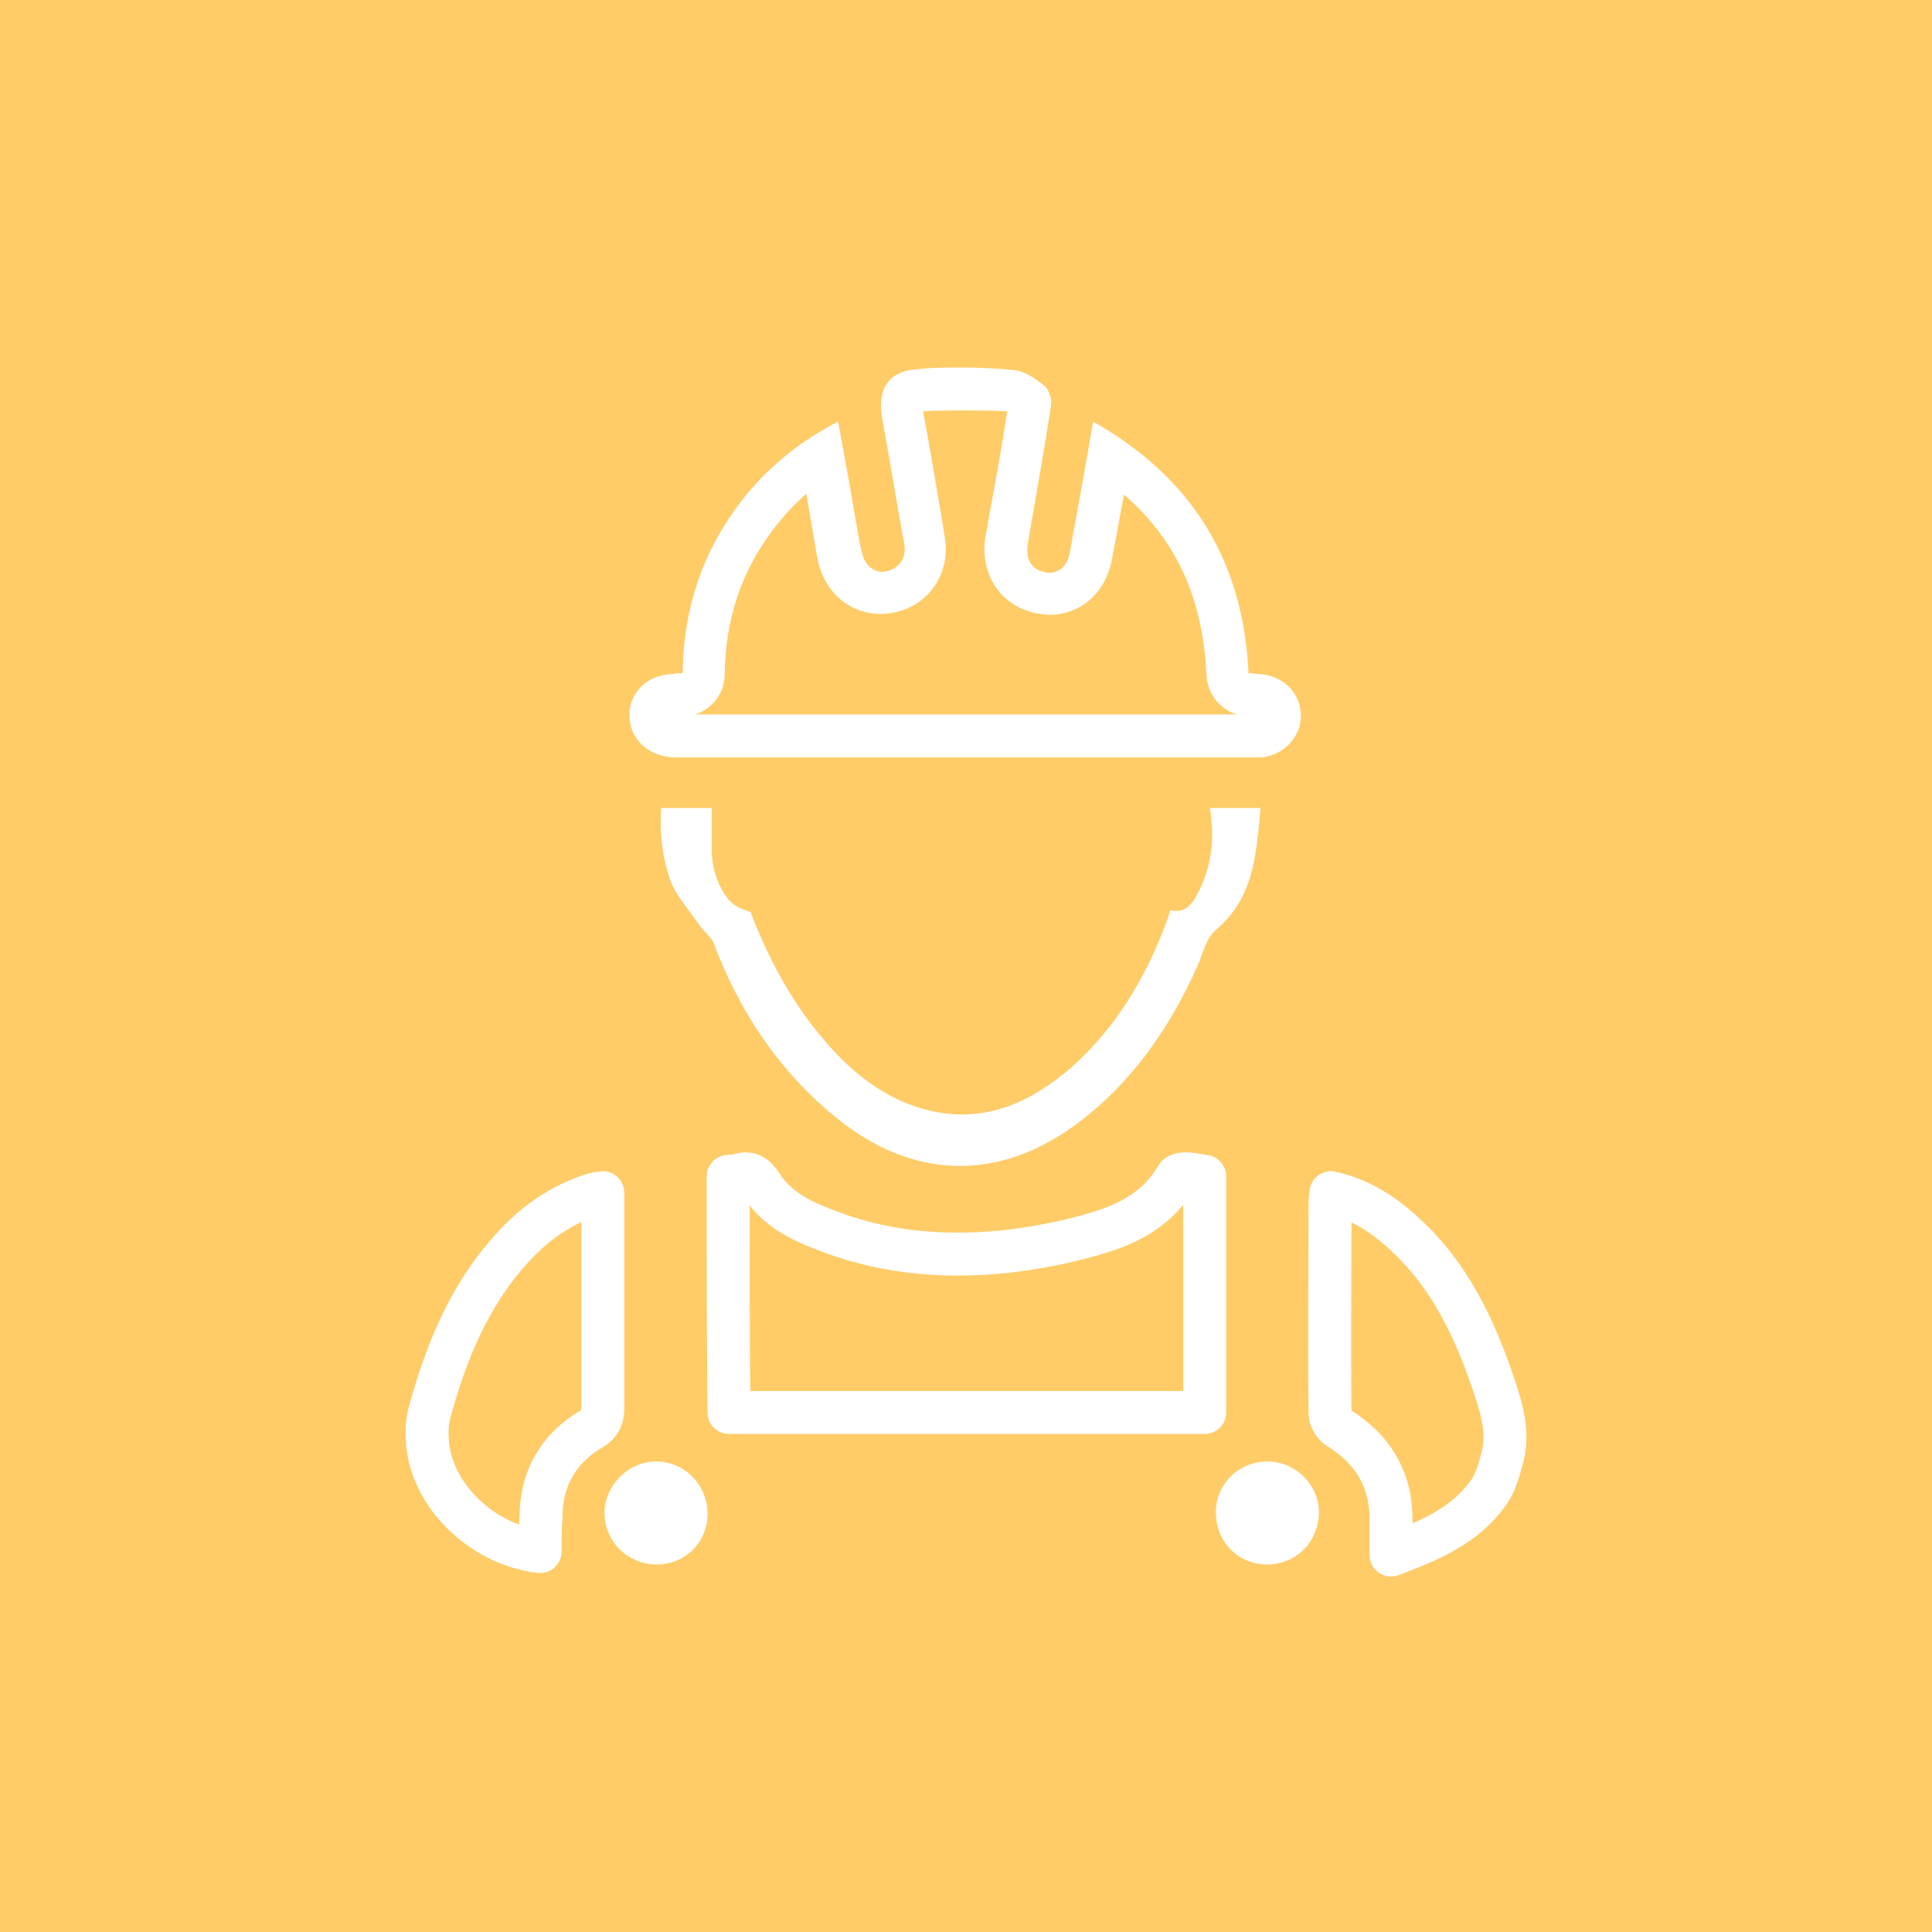 <?xml version="1.0" encoding="utf-8"?>
<!-- Generator: Adobe Illustrator 25.2.3, SVG Export Plug-In . SVG Version: 6.00 Build 0)  -->
<svg version="1.1" xmlns="http://www.w3.org/2000/svg" xmlns:xlink="http://www.w3.org/1999/xlink" x="0px" y="0px"
	 viewBox="0 0 225 225" style="enable-background:new 0 0 225 225;" xml:space="preserve">
<style type="text/css">
	.st0{fill:#FFCC68;}
	.st1{display:none;}
	.st2{display:inline;}
	.st3{fill:#FFFFFF;}
	.st4{fill:none;stroke:#FFFFFF;stroke-width:5;stroke-linecap:round;stroke-linejoin:round;stroke-miterlimit:10;}
</style>
<g id="Layer_3">
	<rect x="-1" y="-1" class="st0" width="227" height="227"/>
</g>
<g id="Layer_4" class="st1">
	<g id="L8F0Zg_1_" class="st2">
		<g>
			<path class="st3" d="M93.2,59c0-2.3,0-4.4,0-6.5c0-2,0.9-2.9,2.9-2.9c3.2,0,6.4,0,9.8,0c0.2-4.4,1.8-8.1,5.3-10.7
				c2.6-2,5.5-2.8,8.8-2.8c6.7,0.2,11.1,4.8,12.9,13.5c2.4,0,4.9,0,7.3,0c0.8,0,1.7,0,2.5,0c1.7,0,2.7,1,2.7,2.7c0,2.2,0,4.3,0,6.7
				c0.7,0,1.2,0,1.7,0c6.3,0,12.6,0,19,0c2,0,2.9,0.9,2.9,2.9c0,0.6,0,1.3,0,1.9c0,30.6,0,61.2,0,91.8c0,1.2-0.3,2.1-1.3,2.9
				c-8,7.1-15.9,14.4-23.9,21.5c-0.4,0.4-1.2,0.6-1.8,0.6c-10.7,0-21.5,0-32.2,0.1c-0.7,0-1.5,0.3-2,0.7
				c-18.6,15.3-46.4,5.6-51-18.1c-2.4-12.6,1.9-23,11.9-31c0.7-0.6,1-1.1,1-2c0-22.6,0-45.2,0-67.8c0-0.7,0-1.5,0.2-2.1
				c0.5-1.2,1.5-1.5,2.7-1.5c6.4,0,12.7,0,19.1,0C92.1,59,92.5,59,93.2,59z M74.6,128.7c13.1-5,25.2-3.4,35,6.7
				c11.7,12.1,12.1,25.9,3.8,40.2c9.9,0,19.7,0,29.7,0c0-6.1,0-12.1,0-18.2c7,0,13.8,0,20.7,0c0-0.4,0.1-0.7,0.1-1
				c0-30.4,0-60.8,0-91.2c0-1-0.3-1.2-1.2-1.2c-5.4,0-10.8,0-16.2,0c-0.4,0-0.7,0.1-1.2,0.1c0,1.6,0,3.2,0,4.7
				c0,2.2-0.8,3.1-3.1,3.1c-15.3,0-30.7,0-46,0c-2.2,0-3.1-0.9-3.1-3.1c0-1.5,0-3.1,0-4.7c-6.3,0-12.4,0-18.5,0
				C74.6,85.6,74.6,107.1,74.6,128.7z M113.9,157.5c0.2-14.2-11.6-26.3-25.8-26.5c-14.7-0.2-26.8,11.3-27,25.8
				c-0.2,14.7,11.4,26.7,25.9,26.9C101.8,184,113.7,172.4,113.9,157.5z M140.2,54.7c-3.3,0-6.5,0-9.6,0c-2.7,0-3.6-1.1-3.1-3.7
				c0.6-3.3-0.8-6.7-3.7-8.4c-3-1.9-6.1-1.8-9.1,0.1c-2.9,1.9-4.2,5.2-3.5,8.6c0.4,2.1-0.6,3.4-2.7,3.4c-2.9,0-5.8,0-8.8,0
				c-0.4,0-0.9,0-1.3,0.1c0,4.1,0,8.1,0,12c14,0,27.9,0,41.9,0C140.2,62.7,140.2,58.8,140.2,54.7z"/>
			<path class="st3" d="M119.1,86.3c-9.6,0-19.2,0-28.7,0c-0.5,0-1,0-1.5-0.1c-1.1-0.3-1.8-1.1-1.8-2.3c-0.1-1.2,0.7-2.1,1.8-2.5
				c0.4-0.1,0.9-0.1,1.4-0.1c19.4,0,38.7,0,58.1,0c0.2,0,0.3,0,0.5,0c1.6,0.1,2.6,1.1,2.6,2.5c0,1.5-1,2.5-2.6,2.5
				c-2.4,0-4.7,0-7.1,0C134.2,86.3,126.6,86.3,119.1,86.3z"/>
			<path class="st3" d="M119.2,112.5c9.8,0,19.6,0,29.3,0c1.7,0,2.7,0.8,2.9,2.2c0.1,1.5-1,2.8-2.5,2.8c-12.2,0-24.4,0-36.6,0
				c-7,0-14,0-21,0c-0.8,0-1.5,0-2.3-0.1c-1.4-0.2-2.2-1.4-2.1-2.6c0.1-1.4,1.1-2.2,2.5-2.2c8.2,0,16.4,0,24.6,0
				C115.9,112.5,117.5,112.5,119.2,112.5z"/>
			<path class="st3" d="M119.4,97.4c9.7,0,19.5,0,29.2,0c1.8,0,2.9,0.9,2.8,2.5c0,1.3-0.9,2.3-2.3,2.4c-0.4,0-0.8,0-1.1,0
				c-19.2,0-38.5,0-57.7,0c-0.4,0-0.8,0-1.1,0c-1.3-0.1-2.1-1.1-2.2-2.4c0-1.3,0.8-2.3,2.1-2.5c0.4-0.1,0.8,0,1.1,0
				C100,97.4,109.7,97.4,119.4,97.4z"/>
			<path class="st3" d="M136.1,128.5c4.1,0,8.2,0,12.3,0c1.9,0,2.9,0.9,3,2.4c0,1.6-1.1,2.6-2.9,2.6c-8.3,0-16.6,0-24.9,0
				c-1.7,0-2.9-1-2.9-2.6c0-1.5,1.2-2.5,2.9-2.5C127.8,128.5,132,128.5,136.1,128.5z"/>
			<path class="st3" d="M137.8,143c3.6,0,7.2,0,10.8,0c1.8,0,2.9,0.9,2.9,2.5c0,1.5-1.1,2.5-2.9,2.5c-7.2,0-14.5,0-21.7,0
				c-1.7,0-2.7-1-2.7-2.5c0-1.5,1-2.5,2.7-2.5C130.5,143,134.1,143,137.8,143z"/>
			<path class="st3" d="M85.8,163.8c3.3-3.1,6.5-6.2,9.7-9.3c1.7-1.7,3.5-3.4,5.2-5c1.3-1.2,2.8-1.3,3.8-0.2c1,1.1,0.9,2.6-0.4,3.8
				c-5.4,5.2-10.8,10.4-16.2,15.6c-1.4,1.3-2.5,1.4-3.8,0.3c-3.9-3.1-7.8-6.2-11.7-9.4c-0.9-0.7-1.3-1.6-1-2.7c0.3-1.1,1-1.8,2-1.8
				c0.8,0,1.7,0.4,2.4,0.9c3.1,2.4,6.1,4.8,9.2,7.3C85.2,163.4,85.4,163.5,85.8,163.8z"/>
			<path class="st3" d="M115.5,48.7c0-2.1,1.7-3.7,3.8-3.7c2.1,0,3.7,1.7,3.7,3.8c0,2.1-1.7,3.8-3.8,3.7
				C117.1,52.6,115.4,50.9,115.5,48.7z"/>
		</g>
	</g>
</g>
<g id="Layer_5" class="st1">
	<g class="st2">
		<g>
			<path class="st3" d="M177.2,146.5c-0.1-0.2-0.1-0.3-0.2-0.5c-1.4-3.8-5.1-6.4-9.2-6.4c-1.1,0-2.2,0.2-3.3,0.6
				c-2.2,0.8-5.2,1.9-8.7,3v-41.3l1.8,1.7c1,0.9,2.5,0.9,3.5,0l8.1-7.5c0.5-0.5,0.8-1.2,0.8-1.9c0-0.7-0.3-1.4-0.8-1.9l-47.4-44.1
				c-1-0.9-2.5-0.9-3.5,0L70.9,92.2c-0.5,0.5-0.8,1.2-0.8,1.9c0,0.7,0.3,1.4,0.8,1.9l8.1,7.5c0.5,0.5,1.1,0.7,1.7,0.7
				c0.6,0,1.2-0.2,1.7-0.7l1.8-1.7v28.7c-2.9,2.7-6.8,3.4-12,3.4v-5.4c0-1.4-1.1-2.5-2.5-2.5H50c-1.4,0-2.5,1.1-2.5,2.5V175
				c0,1.4,1.1,2.5,2.5,2.5h19.8c1.4,0,2.5-1.1,2.5-2.5v-8.1h8.4c5.4,0,11,2.4,16.3,4.7c5.2,2.3,10.2,4.4,15,4.4c0,0,0.1,0,0.1,0
				c6.9-0.3,22.8-2.7,52.3-14.7c2.3-1,4.8-2,7.1-3c0,0,0,0,0,0C176.3,156.3,178.6,151.3,177.2,146.5z M67.2,136.5
				C67.2,136.5,67.2,136.5,67.2,136.5v27.9v8.1h-4.8v-26.4c0-1.4-1.1-2.5-2.5-2.5c-1.4,0-2.5,1.1-2.5,2.5v26.4h-4.8v-41.4h14.7
				C67.2,131.1,67.2,136.5,67.2,136.5z M80.8,98.2l-4.4-4.1l43.7-40.7l43.7,40.7l-4.4,4.1l-37.5-35c-1-0.9-2.5-0.9-3.5,0L80.8,98.2z
				 M134.9,127.8C134.8,127.7,134.8,127.7,134.9,127.8l-32.4-3.3c0,0,0,0,0,0c-0.3,0-0.5-0.1-0.8-0.1c-0.1,0-0.1,0-0.2,0
				c-0.2,0-0.5,0-0.7,0c0,0-0.1,0-0.1,0c-4-0.2-7.9,0.7-11.4,2.5v-4.6h45.4c1.4,0,2.5-1.1,2.5-2.5s-1.1-2.5-2.5-2.5H89.4v-20
				l30.7-28.6l30.7,28.6v47.7c-8.8,2.7-20.2,5.7-28.6,6c0,0-0.1,0-0.1,0c-0.2,0-0.4,0-0.7,0c-0.1,0-0.1,0-0.2,0c-0.3,0-0.5,0-0.7,0
				c-3.3,0-4.6-2.5-5.1-4.7c3,0,5.5,0,7.5,0c2.5,0,4.2,0,5.2,0c0.1,0,0.1,0,0.2,0c0.1,0,0.1,0,0.2,0c0.3,0,0.5,0,0.6,0h0
				c4.2,0,8.1-2.1,10.4-5.4c0.2-0.2,0.3-0.5,0.4-0.7c0-0.1,0.1-0.2,0.1-0.3c0.9-1.7,1.4-3.7,1.4-5.7
				C141.5,132,140.6,128.5,134.9,127.8z M169.7,153.6c-1,0.4-2,0.8-2.9,1.2l-1.8-3.2c-0.7-1.2-2.2-1.6-3.5-1c-1.2,0.7-1.6,2.2-1,3.5
				l1.5,2.6c-28.4,11.5-43.5,13.8-50,14.1c-3.8,0-8.3-1.9-13-4c-5.5-2.4-11.8-5.1-18.3-5.1h-8.4V139c5.3-0.1,11.1-0.7,15.6-5
				c0.2-0.2,0.4-0.4,0.6-0.6c0.1-0.1,0.2-0.2,0.3-0.3c0.1-0.1,0.3-0.2,0.4-0.3c0.1-0.1,0.3-0.2,0.4-0.3c0.1-0.1,0.2-0.2,0.3-0.2
				c0.2-0.1,0.3-0.2,0.5-0.3c0.1,0,0.2-0.1,0.2-0.1c0.2-0.1,0.4-0.2,0.6-0.4c0,0,0.1-0.1,0.1-0.1c0.2-0.1,0.5-0.2,0.7-0.4
				c0,0,0,0,0.1,0c1.9-0.9,3.9-1.5,6-1.6c0,0,0,0,0,0c0.3,0,0.6,0,0.9-0.1c0,0,0.1,0,0.1,0c0.3,0,0.5,0,0.8,0c0.1,0,0.2,0,0.3,0
				c0.2,0,0.4,0,0.6,0c0.3,0,0.6,0.1,0.9,0.1c0,0,0,0,0.1,0l21.7,2.2v4.1c0,1.4,1.1,2.5,2.5,2.5c1.4,0,2.5-1.1,2.5-2.5v-3.6l5.6,0.6
				c0.4,0.1,0.7,0.1,1,0.2c1.1,0.3,1.1,0.6,1.1,1c0,1.2-0.3,2.4-0.9,3.4c-0.1,0.1-0.2,0.3-0.2,0.4c-0.2,0.3-0.4,0.5-0.6,0.7
				c-0.1,0.1-0.2,0.2-0.3,0.3c-1.3,1.3-3.2,2.1-5.3,2.1c-0.1,0-0.3,0-0.5,0c-0.1,0-0.1,0-0.2,0c-0.1,0-0.1,0-0.2,0
				c-1.2,0-3.5,0-7.1,0c-2.3,0-5.1,0-8.5,0c0,0,0,0,0,0c-0.7,0-1.3,0.3-1.8,0.8c-0.5,0.5-0.7,1.1-0.7,1.8
				c0.1,7.5,4.2,12.3,10.5,12.3c0.3,0,0.6,0,0.8,0c0.1,0,0.1,0,0.2,0c0.2,0,0.5,0,0.7,0c0,0,0.1,0,0.1,0
				c14.1-0.6,35.2-7.8,43.9-10.9c0.5-0.2,1-0.3,1.6-0.3c2,0,3.7,1.2,4.4,3.1c0,0.1,0.1,0.2,0.1,0.2
				C173,150.3,171.9,152.7,169.7,153.6z"/>
		</g>
	</g>
</g>
<g id="Layer_6" class="st1">
	<g class="st2">
		<path class="st3" d="M60.1,162.3c-1.4,0-2.5,1.1-2.5,2.5v0c0,1.4,1.1,2.5,2.5,2.5s2.5-1.1,2.5-2.5S61.5,162.3,60.1,162.3z"/>
		<path class="st3" d="M175.1,47.4h-20.3c-1.4,0-2.5,1.1-2.5,2.5v2.7l-3.4,0c0,0,0,0,0,0c-1.4,0-2.5,1.1-2.5,2.5
			c0,1.4,1.1,2.6,2.5,2.6l3.4,0v26.4c-6.7,4.2-12.7,1.8-19-0.8c-4.2-1.7-8.5-3.4-12.8-2.9c-1.4,0.2-5,0.7-8.9,1.3
			c-3.7,0.5-7.5,1.1-8.8,1.3c-0.7,0.1-1.3-0.1-1.9-0.5c-0.6-0.4-0.9-1-1-1.7c-0.1-0.4-0.2-1.6,3-3.1c6.7-3.1,13.9-5.8,19.7-7.3
			c1.4-0.4,2.2-1.8,1.8-3.1c-0.4-1.4-1.8-2.2-3.1-1.8c-6.1,1.6-13.6,4.4-20.6,7.6c-2.4,1.1-3.9,2.4-4.8,3.8l-25.5,7
			c-2.7,0.7-4.1-0.4-4.5-1.6c-0.4-1.2,0.1-2.8,2-3.5c2-0.8,6.8-2.9,12.8-5.5c8-3.5,17.9-7.9,25.9-11.1c9.4-3.8,12.3-4.4,21.9-4.4h0
			c1.4,0,2.5-1.1,2.5-2.5c0-1.4-1.1-2.5-2.5-2.6c-10.3,0-13.9,0.7-23.9,4.7c-8,3.2-18,7.6-26,11.2c-5.7,2.5-10.7,4.7-12.6,5.4
			c0,0,0,0,0,0c-4.8,1.9-6.1,6.3-5,9.8c1.1,3.4,4.9,6.4,10.6,5c0,0,0,0,0,0l23.3-6.3c0.4,1.7,1.4,3.1,2.7,4.2
			c1.6,1.3,3.6,1.8,5.6,1.6c1.4-0.2,5-0.7,8.9-1.3c3.7-0.5,7.5-1.1,8.8-1.3c3-0.4,6.5,1,10.3,2.6c4,1.6,8.5,3.4,13.4,3.4
			c2.4,0,4.9-0.5,7.5-1.6v0.8c0,1.4,1.1,2.5,2.5,2.5h20.3c1.4,0,2.5-1.1,2.5-2.5V49.9C177.6,48.5,176.5,47.4,175.1,47.4z
			 M172.5,88.1h-15.3V55.2v0c0,0,0,0,0,0v-2.7h15.3V88.1z"/>
		<path class="st3" d="M164.9,62.7c1.4,0,2.5-1.1,2.5-2.5v0c0-1.4-1.1-2.5-2.5-2.5c-1.4,0-2.5,1.1-2.5,2.5S163.5,62.7,164.9,62.7z"
			/>
		<path class="st3" d="M94.7,130.3c6,0,11.4-3,14.6-7.6h9.4c0.7,0,1.3-0.3,1.8-0.7l4.3-4.3h3l4.3,4.3c0.5,0.5,1.1,0.7,1.8,0.7h4
			c0.7,0,1.3-0.3,1.8-0.7l7.6-7.6c0.5-0.5,0.7-1.1,0.7-1.8v-7.6c0-1.4-1.1-2.5-2.5-2.5h-36.3c-3.2-4.6-8.6-7.6-14.6-7.6
			c-9.8,0-17.8,8-17.8,17.8S84.9,130.3,94.7,130.3z M143,107.4v4l-6.1,6.1H135l-4.3-4.3c-0.5-0.5-1.1-0.7-1.8-0.7h-5.1
			c-0.7,0-1.3,0.3-1.8,0.7l-4.3,4.3h-5.9c0.5-1.6,0.7-3.3,0.7-5.1s-0.3-3.5-0.7-5.1H143z M94.7,99.8c7,0,12.7,5.7,12.7,12.7
			s-5.7,12.7-12.7,12.7S82,119.5,82,112.5S87.7,99.8,94.7,99.8z"/>
		<path class="st3" d="M89.6,115c1.4,0,2.5-1.1,2.5-2.5S91,110,89.6,110s-2.5,1.1-2.5,2.5v0C87.1,113.9,88.2,115,89.6,115z"/>
		<path class="st3" d="M138.6,57.6L138.6,57.6c1.4,0,2.5-1.1,2.5-2.5c0-1.4-1.1-2.5-2.5-2.5c-1.4,0-2.5,1.1-2.5,2.5
			C136,56.5,137.2,57.6,138.6,57.6z"/>
		<path class="st3" d="M153.4,136.4C153.4,136.4,153.4,136.4,153.4,136.4l-23.3,6.4c-0.4-1.7-1.4-3.1-2.7-4.2
			c-1.6-1.3-3.6-1.8-5.6-1.6c-1.4,0.2-5,0.7-8.9,1.3c-3.7,0.5-7.5,1.1-8.8,1.3c-3,0.4-6.5-1-10.3-2.6c-5.9-2.4-13.1-5.3-20.9-1.8
			v-0.8c0-1.4-1.1-2.5-2.5-2.5H49.9c-1.4,0-2.5,1.1-2.5,2.5v40.7c0,1.4,1.1,2.5,2.5,2.5h20.3c1.4,0,2.5-1.1,2.5-2.5v-2.7l3.4,0h0
			c1.4,0,2.5-1.1,2.5-2.5c0-1.4-1.1-2.5-2.5-2.6l-3.4,0v-26.4c6.7-4.2,12.7-1.8,19,0.8c4.2,1.7,8.5,3.4,12.8,2.9
			c1.4-0.2,5-0.7,8.9-1.3c3.7-0.5,7.5-1.1,8.8-1.3c0.7-0.1,1.3,0.1,1.9,0.5c0.6,0.4,0.9,1,1,1.7c0.1,0.4,0.2,1.6-3,3.1
			c-6.7,3.1-13.9,5.8-19.7,7.3c-1.4,0.4-2.2,1.8-1.8,3.1c0.4,1.4,1.8,2.2,3.1,1.8c6.1-1.6,13.6-4.4,20.6-7.6
			c2.4-1.1,3.9-2.4,4.8-3.8l25.5-7c2.7-0.7,4.1,0.4,4.5,1.6c0.4,1.2-0.1,2.8-2,3.5c-2,0.8-6.8,2.9-12.8,5.5
			c-8,3.5-17.9,7.9-25.9,11.1c-9.4,3.8-12.3,4.4-21.9,4.4c0,0,0,0,0,0c-1.4,0-2.5,1.1-2.5,2.5c0,1.4,1.1,2.5,2.5,2.6
			c0.2,0,0.4,0,0.6,0c9.8,0,13.4-0.8,23.2-4.7c8-3.2,18-7.6,26-11.2c5.7-2.5,10.7-4.7,12.6-5.4c0,0,0,0,0,0c4.8-1.9,6.1-6.3,5-9.8
			C162.9,138,159.1,135,153.4,136.4z M52.5,172.5v-35.6h15.3v32.9v0v2.7H52.5z"/>
		<path class="st3" d="M86.4,167.4L86.4,167.4c-1.4,0-2.5,1.1-2.5,2.5c0,1.4,1.1,2.5,2.5,2.5c1.4,0,2.5-1.1,2.5-2.5
			C89,168.5,87.8,167.4,86.4,167.4z"/>
	</g>
</g>
<g id="Layer_1">
	<g id="WK486f_1_">
		<g>
			<g>
				<path class="st3" d="M107.5,47L107.5,47L107.5,47 M112.1,47.8c1.7,0,3.4,0,5.2,0.1c-0.5,3.3-1.1,6.7-1.7,10
					c-0.3,1.5-0.5,2.9-0.8,4.4c-0.8,4.4,1.6,8.2,5.8,9.1c0.5,0.1,1.1,0.2,1.6,0.2c3.7,0,6.6-2.6,7.3-6.5c0.5-2.5,0.9-5,1.4-7.5
					c6.1,5.3,9.2,12.1,9.6,21c0.1,2.2,1.6,4,3.5,4.6l-41.4,0l-21.6,0c2-0.7,3.4-2.5,3.4-4.7c0.1-7.2,2.4-13.2,7-18.5
					c0.8-0.9,1.6-1.7,2.5-2.5l1.1,6.4l0,0.2c0.1,0.4,0.2,0.9,0.3,1.4c0.9,3.7,3.8,6,7.3,6c0.6,0,1.1-0.1,1.7-0.2
					c4-0.9,6.5-4.7,5.7-8.9l-0.3-1.9c-0.7-4.1-1.4-8.4-2.2-12.6C109.1,47.8,110.6,47.8,112.1,47.8 M112.1,42.8c-1.8,0-3.6,0-5.3,0.2
					c-3.3,0.2-4.6,2.3-4.1,5.5c0.9,4.9,1.7,9.9,2.6,14.8c0.3,1.6-0.5,2.8-1.9,3.2c-0.2,0-0.4,0.1-0.6,0.1c-1.1,0-2.1-0.8-2.4-2.2
					c-0.1-0.4-0.2-0.9-0.3-1.3c-0.8-4.6-1.6-9.2-2.5-14c-3.9,2-7.1,4.5-9.9,7.6c-5.4,6.2-8.1,13.4-8.2,21.7c-0.5,0-0.9,0-1.2,0.1
					c-2.9,0.1-5,2.1-5,4.8c0,2.7,2.1,4.7,5,4.9c0.1,0,0.3,0,0.4,0c0.2,0,0.4,0,0.6,0c7.8,0,15.6,0,23.3,0c14.3,0,28.6,0,42.9,0
					c0,0,0,0,0,0c0.2,0,0.5,0,0.7,0c0.3,0,0.5,0,0.8,0c2.6-0.3,4.6-2.5,4.5-5c-0.1-2.6-2.1-4.5-4.8-4.7c-0.4,0-0.9-0.1-1.3-0.1
					c-0.6-13.1-6.6-22.8-18.1-29.3c-0.9,5.3-1.8,10.2-2.7,15.2c-0.3,1.6-1.2,2.4-2.4,2.4c-0.2,0-0.4,0-0.6-0.1
					c-1.5-0.3-2.2-1.5-1.9-3.3c0.9-5.4,1.9-10.7,2.7-16.1c0.1-0.7-0.2-1.8-0.8-2.3c-1-0.8-2.3-1.7-3.5-1.8
					C116.2,42.9,114.1,42.8,112.1,42.8L112.1,42.8z"/>
			</g>
			<path class="st4" d="M84.8,137c0.5-0.1,0.8,0,1.1-0.1c1.4-0.5,2.1,0,2.9,1.3c1.6,2.4,4.1,3.8,6.7,4.8c6.8,2.8,13.9,3.5,21.2,2.8
				c3.7-0.4,7.5-1.1,11.1-2.2c3.7-1.1,7.1-2.9,9.2-6.5c0.1-0.3,0.7-0.4,1.1-0.4c0.7,0,1.4,0.2,2.2,0.3c0,9.2,0,18.3,0,27.5
				c-18.5,0-36.9,0-55.4,0C84.8,155.4,84.8,146.3,84.8,137z"/>
			<path class="st3" d="M77,94.1c2,0,3.9,0,5.9,0c0,1.4,0,2.8,0,4.2c-0.1,2.4,0.5,4.6,1.9,6.4c0.6,0.8,1.6,1.2,2.6,1.5
				c2,5.2,4.6,10.2,8.3,14.6c3.4,4.1,7.5,7.4,12.8,8.6c6.4,1.4,11.7-1.1,16.4-5.2c5.1-4.6,8.5-10.3,10.9-16.7
				c0.2-0.5,0.3-0.9,0.5-1.5c1.6,0.4,2.5-0.6,3.1-1.8c1.7-3.1,2.1-6.5,1.5-10.1c1.9,0,3.8,0,5.9,0c-0.5,5.3-0.7,10.4-5.2,14.2
				c-1.1,0.9-1.5,2.7-2.1,4.1c-3.3,7.4-7.8,13.9-14.4,18.7c-9.1,6.6-19,6.2-27.8-1c-6.6-5.4-11.2-12.3-14.2-20.3
				c-0.3-0.7-1.1-1.3-1.6-2c-1.1-1.6-2.5-3.2-3.3-4.9C77.2,100.2,76.8,97.3,77,94.1z"/>
			<path class="st4" d="M62.9,180.7c-6.7-0.8-12.5-6.4-13.1-12.5c-0.1-1.2-0.1-2.5,0.2-3.6c1.9-7,4.6-13.7,9.6-19.2
				c2.6-2.9,5.7-5.1,9.5-6.3c0.3-0.1,0.5-0.1,1.1-0.2c0,0.6,0,1.2,0,1.7c0,7.8,0,15.6,0,23.4c0,1.1-0.3,1.8-1.3,2.4
				c-3.9,2.3-5.9,5.8-5.9,10.4C62.9,178.1,62.9,179.4,62.9,180.7z"/>
			<path class="st4" d="M155,138.9c3.1,0.7,5.6,2.2,7.9,4.2c5.7,4.9,8.8,11.4,11.1,18.3c0.9,2.7,1.7,5.4,1,8.2
				c-0.4,1.5-0.8,3.1-1.7,4.3c-2.7,3.8-6.8,5.5-11.3,7.2c0-1.6,0-2.9,0-4.2c0-4.7-2.2-8.2-6.1-10.6c-0.5-0.3-1-1.1-1-1.6
				c-0.1-8.3,0-16.5,0-24.8C154.9,139.5,155,139.3,155,138.9z"/>
			<path class="st3" d="M147.6,182.2c-3.4,0-6-2.6-6-6.1c0-3.3,2.7-5.9,6-5.9c3.3,0,6.1,2.8,6,6.1
				C153.5,179.6,150.9,182.2,147.6,182.2z"/>
			<path class="st3" d="M82.4,176.3c0,3.3-2.6,5.9-5.9,5.9c-3.4,0-6.1-2.7-6.1-6c0-3.2,2.8-6,6-6C79.7,170.2,82.4,172.9,82.4,176.3z
				"/>
		</g>
	</g>
</g>
</svg>
